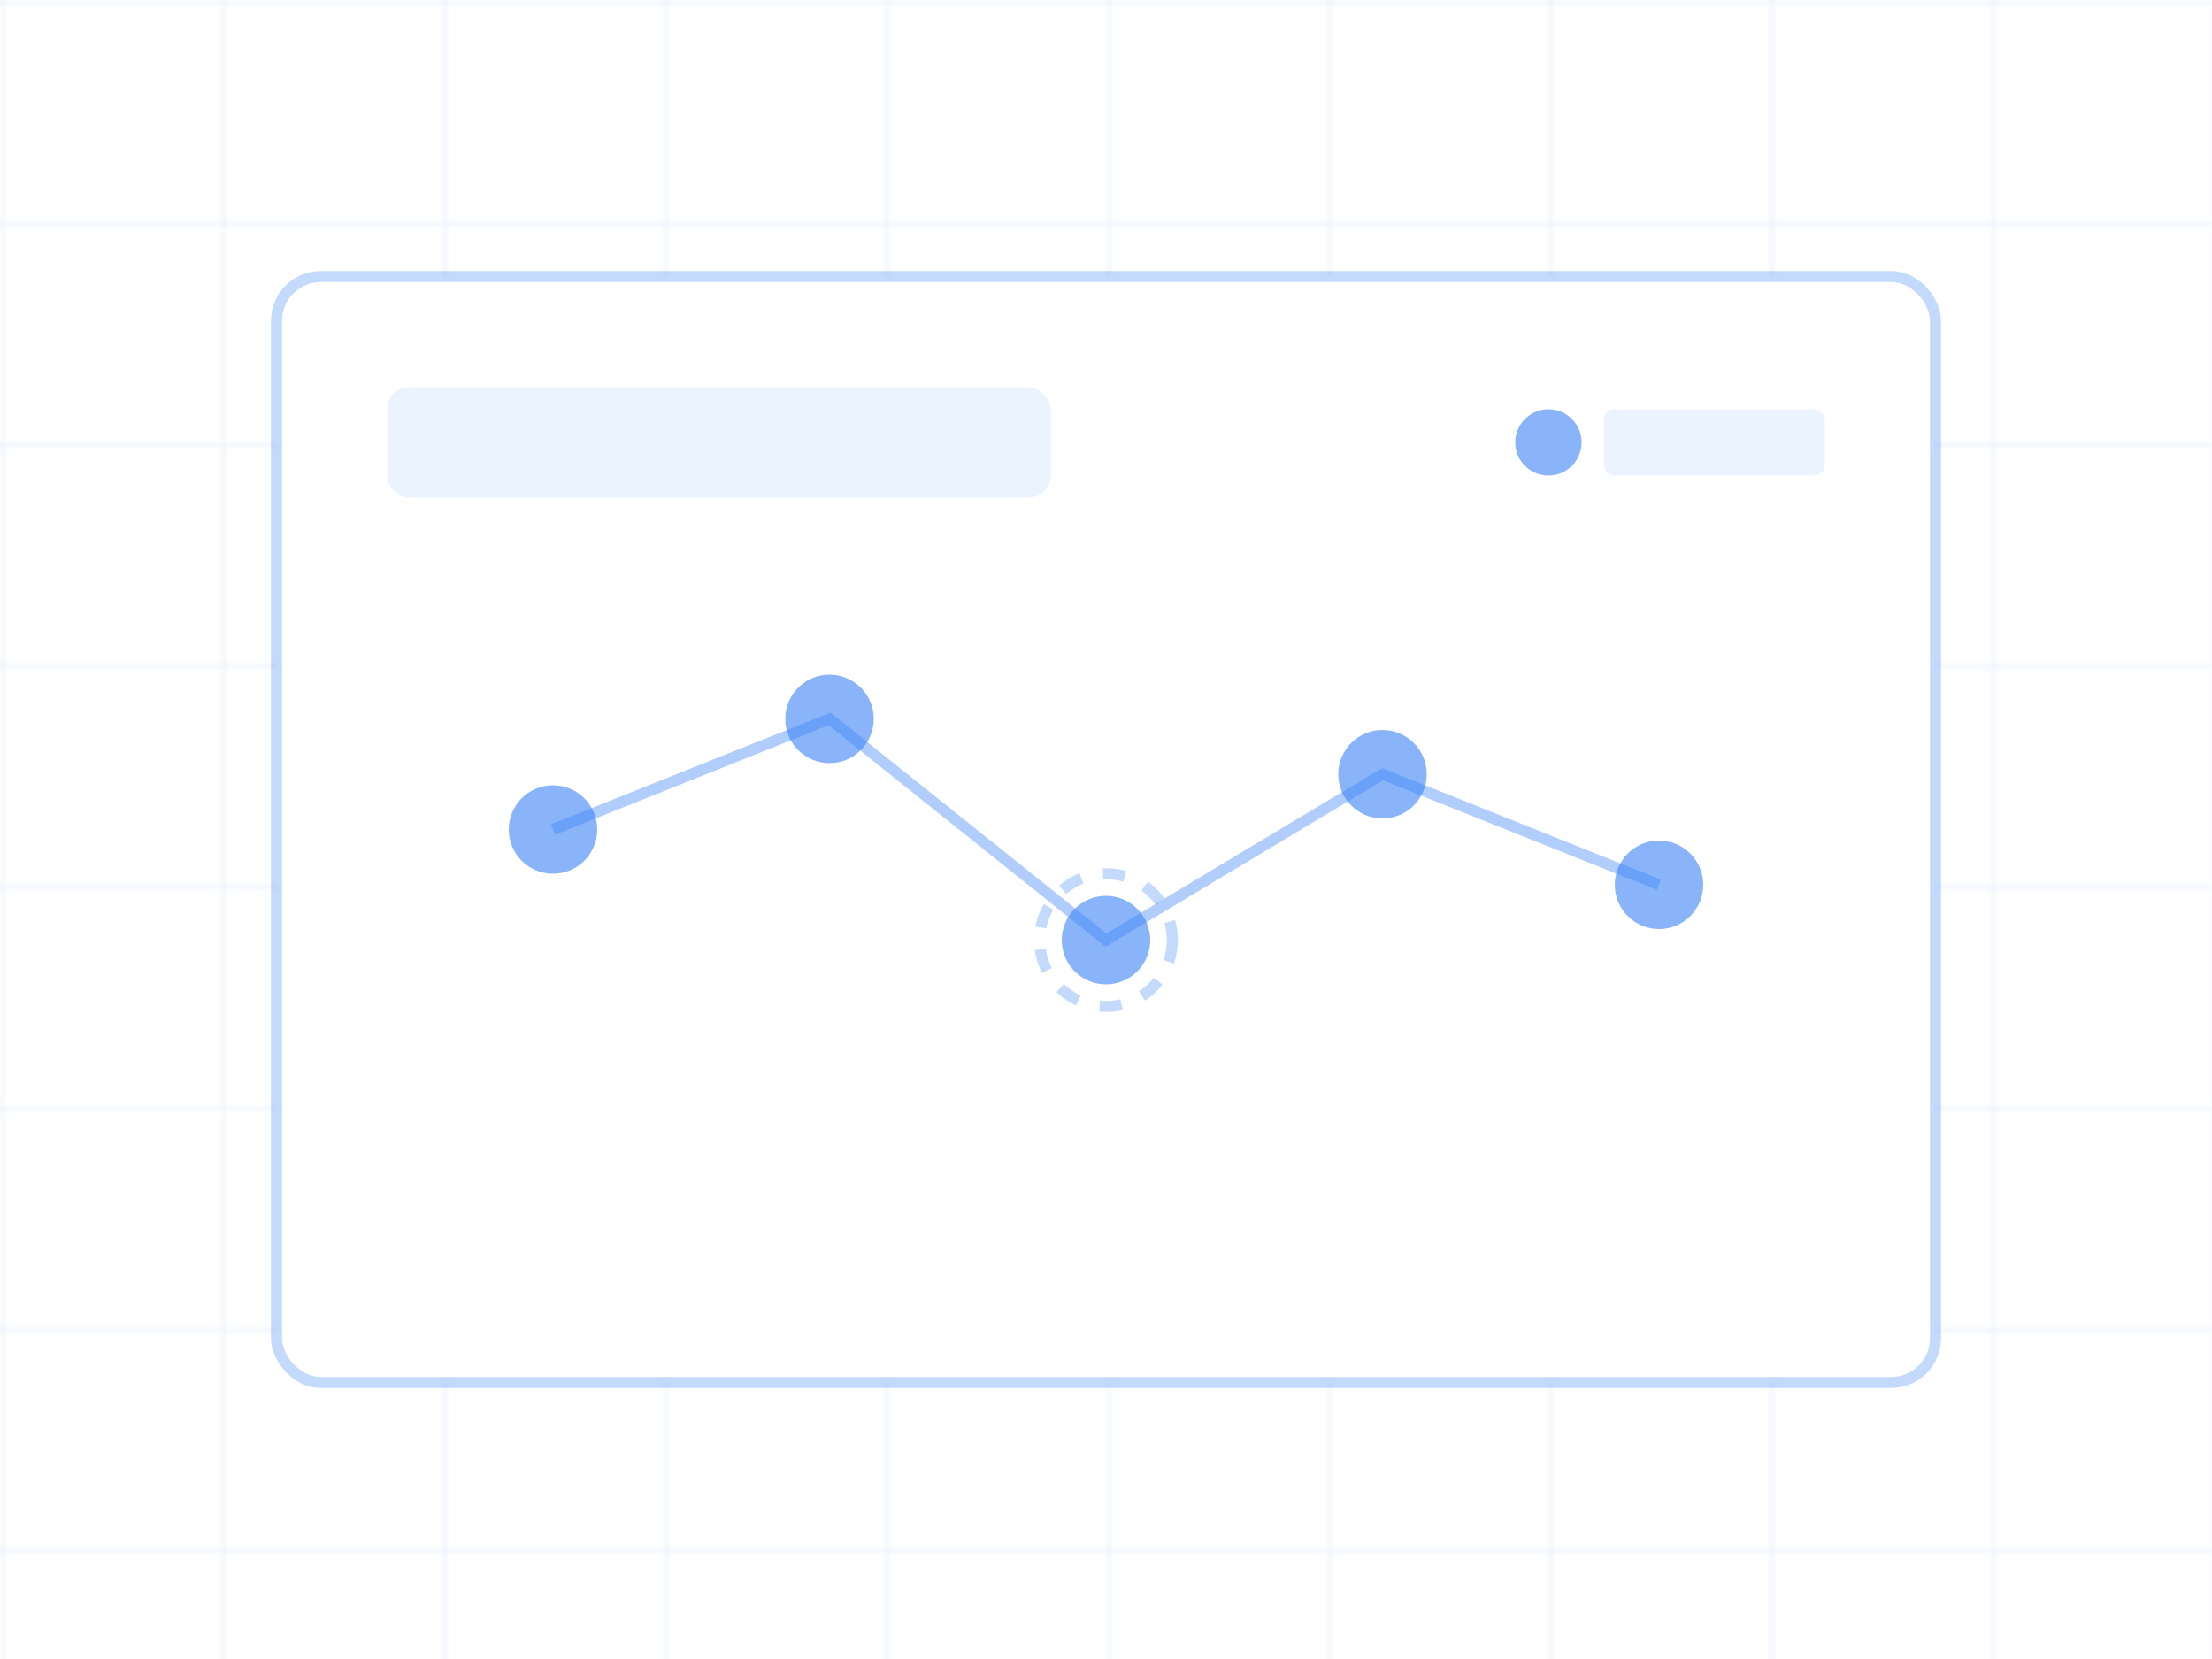<?xml version="1.0" encoding="UTF-8"?>
<svg width="400" height="300" viewBox="0 0 400 300" fill="none" xmlns="http://www.w3.org/2000/svg">
  <!-- Background Grid -->
  <defs>
    <pattern id="grid" width="40" height="40" patternUnits="userSpaceOnUse">
      <path d="M 40 0 L 0 0 0 40" fill="none" stroke="rgba(59, 130, 246, 0.1)" stroke-width="1"/>
    </pattern>
  </defs>
  <rect width="400" height="300" fill="url(#grid)"/>
  
  <!-- Chart Frame -->
  <rect x="50" y="50" width="300" height="200" 
        fill="white" 
        stroke="rgba(59, 130, 246, 0.3)" 
        stroke-width="2"
        rx="8"/>
  
  <!-- Chart Title -->
  <rect x="70" y="70" width="120" height="20" 
        fill="rgba(59, 130, 246, 0.1)" 
        rx="4"/>
  
  <!-- Chart Legend -->
  <circle cx="280" cy="80" r="6" fill="rgba(59, 130, 246, 0.6)"/>
  <rect x="290" y="74" width="40" height="12" 
        fill="rgba(59, 130, 246, 0.1)" 
        rx="2"/>
  
  <!-- Interactive Elements -->
  <circle cx="100" cy="150" r="8" fill="rgba(59, 130, 246, 0.6)"/>
  <circle cx="150" cy="130" r="8" fill="rgba(59, 130, 246, 0.6)"/>
  <circle cx="200" cy="170" r="8" fill="rgba(59, 130, 246, 0.6)"/>
  <circle cx="250" cy="140" r="8" fill="rgba(59, 130, 246, 0.6)"/>
  <circle cx="300" cy="160" r="8" fill="rgba(59, 130, 246, 0.6)"/>
  
  <!-- Connecting Lines -->
  <path d="M 100 150 L 150 130 L 200 170 L 250 140 L 300 160" 
        stroke="rgba(59, 130, 246, 0.4)" 
        stroke-width="2" 
        fill="none"/>
  
  <!-- Hover Effect Indicators -->
  <circle cx="200" cy="170" r="12" 
          fill="none" 
          stroke="rgba(59, 130, 246, 0.3)" 
          stroke-width="2"
          stroke-dasharray="4 4"/>
</svg> 